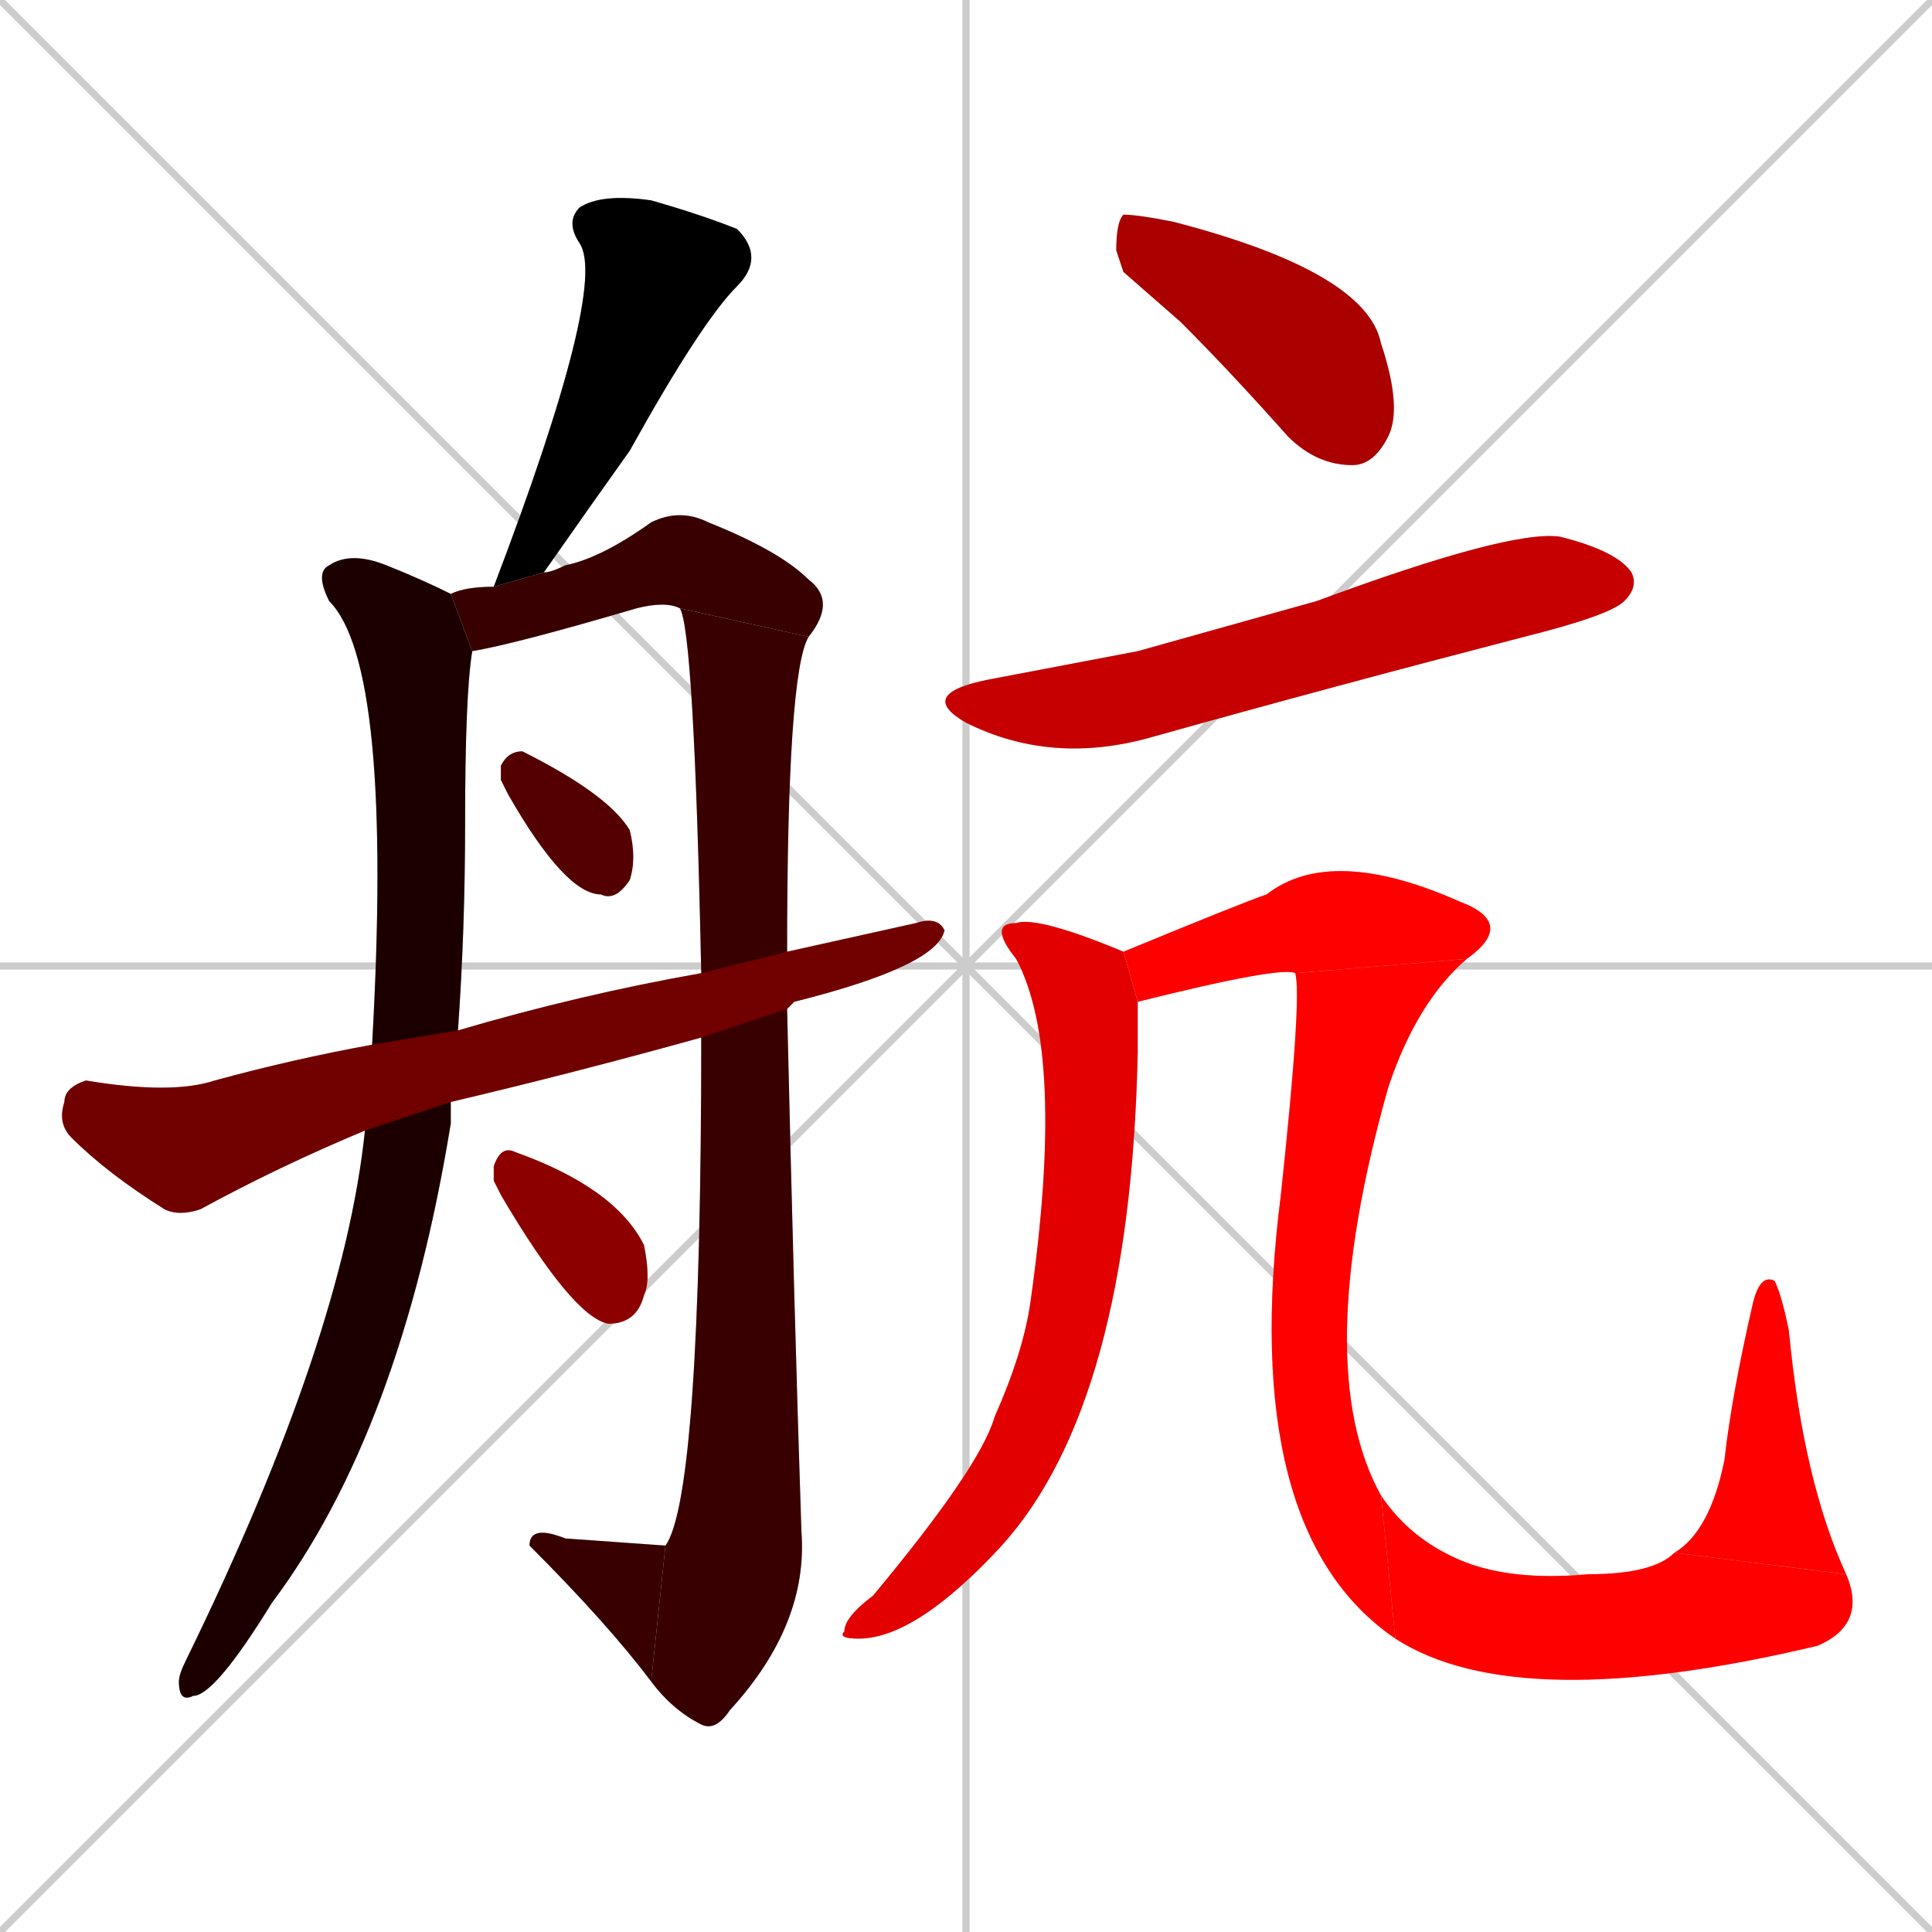 <svg xmlns="http://www.w3.org/2000/svg" xmlns:xlink="http://www.w3.org/1999/xlink" width="270" height="270"><path d="M 0 0 L 270 270 M 270 0 L 0 270 M 135 0 L 135 270 M 0 135 L 270 135" stroke="#CCCCCC" /><path d="M 69 82 Q 85 40 81 34 Q 79 31 81 29 Q 84 27 91 28 Q 98 30 103 32 Q 107 36 103 40 Q 98 45 88 63 Q 83 70 76 80" fill="#CCCCCC"/><path d="M 63 156 L 63 157 Q 56 200 38 224 Q 30 237 27 237 Q 25 238 25 235 Q 25 234 26 232 Q 48 187 51 158 L 52 146 Q 55 93 46 84 Q 44 80 46 79 Q 49 77 54 79 Q 59 81 63 83 L 66 91 Q 65 97 65 115 Q 65 130 64 144 L 63 154" fill="#CCCCCC"/><path d="M 63 83 Q 65 82 69 82 L 76 80 Q 77 80 79 79 Q 84 78 91 73 Q 95 71 99 73 Q 109 77 113 81 Q 117 84 113 89 L 95 85 Q 93 84 89 85 Q 72 90 66 91" fill="#CCCCCC"/><path d="M 98 136 Q 97 88 95 85 L 113 89 Q 110 94 110 133 L 110 141 Q 111 184 112 214 Q 113 227 102 239 Q 100 242 98 241 Q 94 239 91 235 L 93 216 Q 98 209 98 145" fill="#CCCCCC"/><path d="M 91 235 Q 85 227 74 216 Q 74 213 79 215 Q 93 216 93 216" fill="#CCCCCC"/><path d="M 70 109 L 70 107 Q 71 105 73 105 Q 85 111 88 116 Q 89 120 88 123 Q 86 126 84 125 Q 79 125 71 111" fill="#CCCCCC"/><path d="M 51 158 Q 39 163 28 169 Q 25 170 23 169 Q 15 164 10 159 Q 8 157 9 154 Q 9 152 12 151 Q 24 153 30 151 Q 41 148 52 146 L 64 144 Q 81 139 98 136 L 110 133 Q 119 131 128 129 Q 131 128 132 130 Q 131 135 111 140 Q 111 140 110 141 L 98 145 Q 80 150 63 154" fill="#CCCCCC"/><path d="M 69 165 L 69 163 Q 70 160 72 161 Q 86 166 90 174 Q 91 179 90 181 Q 89 185 85 185 Q 80 184 70 167" fill="#CCCCCC"/><path d="M 157 38 L 156 35 Q 156 31 157 30 Q 159 30 164 31 Q 191 38 193 48 Q 196 57 194 61 Q 192 65 189 65 Q 184 65 180 61 Q 172 52 165 45" fill="#CCCCCC"/><path d="M 159 91 L 184 84 Q 211 74 218 75 Q 226 77 228 80 Q 229 82 227 84 Q 225 86 213 89 Q 186 96 161 103 Q 147 107 135 101 Q 128 97 138 95" fill="#CCCCCC"/><path d="M 159 143 L 159 147 Q 158 196 140 216 Q 128 229 120 229 Q 117 229 118 228 Q 118 226 122 223 Q 137 205 139 198 Q 143 189 144 182 Q 149 147 142 134 Q 138 129 142 129 Q 145 128 157 133 L 159 140" fill="#CCCCCC"/><path d="M 157 133 Q 174 126 177 125 Q 186 118 204 126 Q 212 129 205 134 L 181 136 Q 179 135 159 140" fill="#CCCCCC"/><path d="M 205 134 Q 198 140 194 152 Q 183 191 193 209 L 195 229 Q 173 214 179 167 Q 182 139 181 136" fill="#CCCCCC"/><path d="M 193 209 Q 197 215 204 218 Q 211 221 222 220 Q 231 220 234 217 L 258 220 Q 261 227 254 230 Q 212 240 195 229" fill="#CCCCCC"/><path d="M 234 217 Q 239 214 241 204 Q 242 195 245 182 Q 246 178 248 179 Q 249 181 250 186 Q 252 207 258 220" fill="#CCCCCC"/><path d="M 69 82 Q 85 40 81 34 Q 79 31 81 29 Q 84 27 91 28 Q 98 30 103 32 Q 107 36 103 40 Q 98 45 88 63 Q 83 70 76 80" fill="#000000" /><path d="M 63 156 L 63 157 Q 56 200 38 224 Q 30 237 27 237 Q 25 238 25 235 Q 25 234 26 232 Q 48 187 51 158 L 52 146 Q 55 93 46 84 Q 44 80 46 79 Q 49 77 54 79 Q 59 81 63 83 L 66 91 Q 65 97 65 115 Q 65 130 64 144 L 63 154" fill="#1c0000" /><path d="M 63 83 Q 65 82 69 82 L 76 80 Q 77 80 79 79 Q 84 78 91 73 Q 95 71 99 73 Q 109 77 113 81 Q 117 84 113 89 L 95 85 Q 93 84 89 85 Q 72 90 66 91" fill="#380000" /><path d="M 98 136 Q 97 88 95 85 L 113 89 Q 110 94 110 133 L 110 141 Q 111 184 112 214 Q 113 227 102 239 Q 100 242 98 241 Q 94 239 91 235 L 93 216 Q 98 209 98 145" fill="#380000" /><path d="M 91 235 Q 85 227 74 216 Q 74 213 79 215 Q 93 216 93 216" fill="#380000" /><path d="M 70 109 L 70 107 Q 71 105 73 105 Q 85 111 88 116 Q 89 120 88 123 Q 86 126 84 125 Q 79 125 71 111" fill="#550000" /><path d="M 51 158 Q 39 163 28 169 Q 25 170 23 169 Q 15 164 10 159 Q 8 157 9 154 Q 9 152 12 151 Q 24 153 30 151 Q 41 148 52 146 L 64 144 Q 81 139 98 136 L 110 133 Q 119 131 128 129 Q 131 128 132 130 Q 131 135 111 140 Q 111 140 110 141 L 98 145 Q 80 150 63 154" fill="#710000" /><path d="M 69 165 L 69 163 Q 70 160 72 161 Q 86 166 90 174 Q 91 179 90 181 Q 89 185 85 185 Q 80 184 70 167" fill="#8d0000" /><path d="M 157 38 L 156 35 Q 156 31 157 30 Q 159 30 164 31 Q 191 38 193 48 Q 196 57 194 61 Q 192 65 189 65 Q 184 65 180 61 Q 172 52 165 45" fill="#aa0000" /><path d="M 159 91 L 184 84 Q 211 74 218 75 Q 226 77 228 80 Q 229 82 227 84 Q 225 86 213 89 Q 186 96 161 103 Q 147 107 135 101 Q 128 97 138 95" fill="#c60000" /><path d="M 159 143 L 159 147 Q 158 196 140 216 Q 128 229 120 229 Q 117 229 118 228 Q 118 226 122 223 Q 137 205 139 198 Q 143 189 144 182 Q 149 147 142 134 Q 138 129 142 129 Q 145 128 157 133 L 159 140" fill="#e20000" /><path d="M 157 133 Q 174 126 177 125 Q 186 118 204 126 Q 212 129 205 134 L 181 136 Q 179 135 159 140" fill="#ff0000" /><path d="M 205 134 Q 198 140 194 152 Q 183 191 193 209 L 195 229 Q 173 214 179 167 Q 182 139 181 136" fill="#ff0000" /><path d="M 193 209 Q 197 215 204 218 Q 211 221 222 220 Q 231 220 234 217 L 258 220 Q 261 227 254 230 Q 212 240 195 229" fill="#ff0000" /><path d="M 234 217 Q 239 214 241 204 Q 242 195 245 182 Q 246 178 248 179 Q 249 181 250 186 Q 252 207 258 220" fill="#ff0000" /></svg>